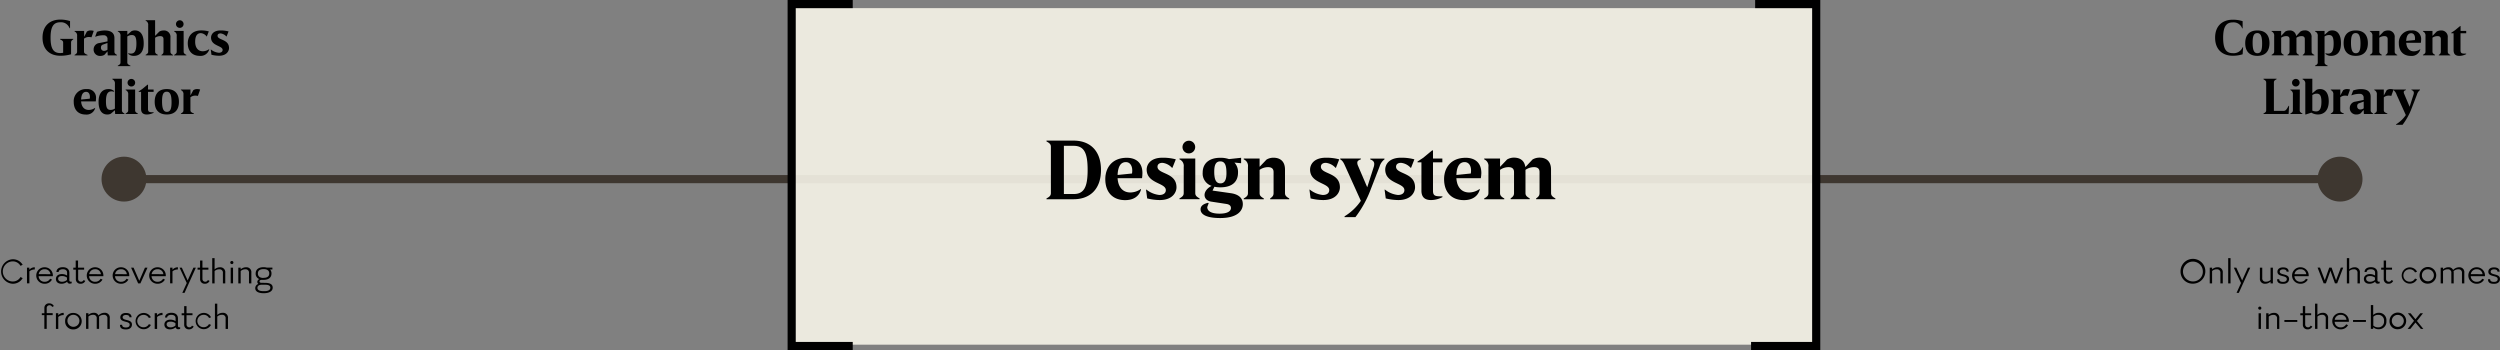 <svg xmlns="http://www.w3.org/2000/svg" viewBox="0 0 921.15 128.99" aria-labelledby="design-system-spectrum"><rect x="0" y="0" width="921.15" height="128.99" fill="#808080" stroke="none"/><defs><style>.spectrum{fill:none;stroke:#3e3730;stroke-miterlimit:10;stroke-width:3px;}.cls-2{fill:#f6f4e8;opacity:0.9;}.cls-3{fill:#3e3730;}</style></defs><title id="design-system-spectrum">Design System Spectrum</title><path class="spectrum" d="M45.68 66h816.54"/><path class="cls-2" d="M291.95 3h377v124h-377z"/><circle class="cls-3" cx="45.68" cy="66" r="8.27"/><circle class="cls-3" cx="862.22" cy="66" r="8.27"/><path d="M27 14.5c-.81.5-.81.86-.81 1.3v4.2a14 14 0 0 1-4 .54c-3.76 0-6.52-2.25-6.52-6.66s2.75-6.66 6.52-6.66a11.72 11.72 0 0 1 3.62.54v2.63h-.18a3.33 3.33 0 0 0-3.44-2.18c-2.52 0-3.56 1.71-3.56 5.67s1 5.67 3.56 5.67a5.35 5.35 0 0 0 1.08-.11v-3.64c0-.43 0-.79-1.15-1.3v-.18h4.88zM32 11.65a2.38 2.38 0 0 1 1.42-.43 4.15 4.15 0 0 1 1.12.16l-.83 2.36a4.76 4.76 0 0 0-.94-.11 2.79 2.79 0 0 0-1.82.63v4.63c0 .47 0 .83 1.3 1.33v.18h-4.78v-.18c.94-.5.94-.86.94-1.33v-5.63a1.57 1.57 0 0 0-.94-1.67v-.19h3.53v2.18zM35.73 11.73a9 9 0 0 1 2.81-.5c2.14 0 3.62.74 3.62 2.81v4.9c0 .43 0 .79.94 1.3v.18h-3.4l-.09-1.49-1.1 1.24a2.67 2.67 0 0 1-1.6.43 2.3 2.3 0 0 1-2.41-2.45 2.33 2.33 0 0 1 2.11-2.29l3-.61v-.75a1.35 1.35 0 0 0-1.54-1.5 7.63 7.63 0 0 0-2.92.54l-.07-.07zm2.07 4.75a1 1 0 0 0-.59 1 1.1 1.1 0 0 0 1.17 1.26 2.21 2.21 0 0 0 1.22-.43v-2.48zM49.34 20.58a2.9 2.9 0 0 1-2.07-.72v-.27a3 3 0 0 0 .94.16c1.48 0 2.05-1.17 2.05-3.71s-.59-3.13-1.73-3.13a2.82 2.82 0 0 0-1.62.54v9.44c0 .43 0 .79 1.15 1.3v.18h-4.66v-.18c1-.5 1-.86 1-1.3v-9.63a1.57 1.57 0 0 0-1-1.67v-.19h3.51v1.4l1.51-1.3a2.86 2.86 0 0 1 1.33-.29c2.14 0 3.2 1.85 3.2 4.68.05 3.25-1.43 4.69-3.61 4.69zM58.7 11.64a3.1 3.1 0 0 1 1.53-.41 2.35 2.35 0 0 1 2.57 2.63v5.08c0 .43 0 .79.94 1.3v.18h-4.26v-.18c.76-.5.76-.86.76-1.3v-4.55c0-.76-.45-1.08-1.17-1.08a3.32 3.32 0 0 0-1.91.59v5c0 .43 0 .79 1 1.3v.18h-4.5v-.18c.94-.5.94-.86.94-1.3v-9.6a1.57 1.57 0 0 0-.94-1.67v-.19h3.49v5.78zM67.67 18.93c0 .43 0 .79 1 1.3v.18h-4.5v-.18c.94-.5.94-.86.94-1.3v-5.67a1.57 1.57 0 0 0-.94-1.67v-.19h3.49zm-1.26-11.45a1.4 1.4 0 1 1-1.57 1.39 1.41 1.41 0 0 1 1.57-1.39zM76.16 13.47a2.93 2.93 0 0 0-2.16-1.26c-1.12 0-2.09.72-2.09 3.21 0 1.94.9 3.47 2.84 3.47a4.07 4.07 0 0 0 2.32-.79v.18a3.27 3.27 0 0 1-3.49 2.3c-2.79 0-4.39-1.82-4.39-4.65 0-2.36 1.39-4.72 4.93-4.72a10.27 10.27 0 0 1 2.81.36l-.72 1.85zM77.76 13.85c0-1 .74-2.63 3.51-2.63a11 11 0 0 1 2.94.36l-.72 1.85h-.09a3.3 3.3 0 0 0-2.14-1.12c-.72 0-1.1.34-1.1.86 0 1.69 4.23 1.17 4.23 4.56 0 1-.83 2.81-3.69 2.81a12 12 0 0 1-2.79-.36l-.25-1.93h.07a5.43 5.43 0 0 0 2.88 1.19c.9 0 1.42-.41 1.42-1.06-.03-1.63-4.27-1.38-4.27-4.53zM35.29 37.36h-5.4c.11 1.78 1 3.15 2.84 3.15a4.07 4.07 0 0 0 2.32-.79v.18a3.27 3.27 0 0 1-3.49 2.3c-2.79 0-4.39-1.82-4.39-4.65a4.43 4.43 0 0 1 4.77-4.72 3.12 3.12 0 0 1 3.44 3.38 9.27 9.27 0 0 1-.09 1.15zm-2.21-1a4.08 4.08 0 0 0 .05-.65c0-1.22-.58-1.87-1.4-1.87-1 0-1.75.77-1.84 2.84zM44.92 40.53c0 .43 0 .79.94 1.3v.17h-3.43l-.09-1.4-1.51 1.3a2.77 2.77 0 0 1-1.31.29c-2.16 0-3.2-1.85-3.2-4.68 0-3.24 1.48-4.68 3.64-4.68a2.86 2.86 0 0 1 2.07.72v.27a3 3 0 0 0-.94-.16c-1.48 0-2.05 1.17-2.05 3.71s.59 3.13 1.73 3.13a2.82 2.82 0 0 0 1.57-.5v-9.1a1.57 1.57 0 0 0-.94-1.67v-.23h3.51zM49.79 40.53c0 .43 0 .79 1 1.3v.17h-4.49v-.18c.94-.5.94-.86.94-1.3v-5.66a1.57 1.57 0 0 0-.94-1.67v-.19h3.49zm-1.26-11.45a1.4 1.4 0 1 1-1.53 1.38 1.41 1.41 0 0 1 1.53-1.38zM54.53 40.1c0 1.17.47 1.3 2.09 1.26v.18a5.51 5.51 0 0 1-2.5.65c-1.31 0-2.14-.56-2.14-2.09v-6.25h-.88v-.18l1.26-.83 2-1.64h.18v1.8h2.06v.85h-2.07zM61.46 32.82c3.08 0 4.47 1.85 4.47 4.68s-1.39 4.68-4.47 4.68-4.46-1.85-4.46-4.68 1.36-4.68 4.46-4.68zm0 8.39c1.24 0 1.75-.92 1.75-3.55s-.52-3.87-1.75-3.87-1.75.92-1.75 3.55.5 3.87 1.75 3.87zM71.21 33.25a2.38 2.38 0 0 1 1.42-.43 4.15 4.15 0 0 1 1.12.16l-.83 2.36a4.8 4.8 0 0 0-.94-.11 2.79 2.79 0 0 0-1.82.63v4.63c0 .47 0 .83 1.3 1.33v.18h-4.8v-.18c.94-.5.94-.86.94-1.33v-5.63a1.57 1.57 0 0 0-.94-1.67v-.19h3.51v2.18zM395.59 51.81c5.76 0 10.08 3.45 10.08 10.8s-4.32 10.8-10.08 10.8h-10v-.3c1.62-.84 1.62-1.44 1.62-2.16v-16.68c0-.72 0-1.32-1.62-2.16v-.3zm0 19.68c3.87 0 5.16-2.61 5.16-8.88s-1.29-8.88-5.16-8.88h-3.59v17.75zM420.79 65.67h-9c.18 3 1.68 5.25 4.74 5.25a6.77 6.77 0 0 0 3.87-1.32v.3c-.69 2.4-2.7 3.84-5.82 3.84-4.65 0-7.32-3-7.32-7.74 0-4 2.34-7.86 7.95-7.86 2.55 0 5.73 1.14 5.73 5.64a15.39 15.39 0 0 1-.15 1.89zm-3.69-1.74a6.83 6.83 0 0 0 .09-1.08c0-2-1-3.12-2.34-3.12-1.71 0-2.91 1.29-3.06 4.74zM422.5 62.49c0-1.71 1.23-4.38 5.85-4.38a18.32 18.32 0 0 1 4.89.6l-1.24 3.09-.15.06a5.5 5.5 0 0 0-3.53-1.86c-1.2 0-1.83.57-1.83 1.44 0 2.82 7 2 7 7.59 0 1.74-1.38 4.68-6.15 4.68a20 20 0 0 1-4.65-.6l-.42-3.21.12-.06a9.05 9.05 0 0 0 4.8 2c1.5 0 2.37-.69 2.37-1.77.05-2.76-7.06-2.4-7.06-7.58zM440.41 70.94c0 .72 0 1.32 1.59 2.16v.3h-7.41v-.3c1.56-.84 1.56-1.44 1.56-2.16v-9.44a2.62 2.62 0 0 0-1.56-2.79v-.3h5.82zm-2.1-19.08a2.34 2.34 0 1 1-2.61 2.31 2.35 2.35 0 0 1 2.61-2.3zM453.7 71.21c2.55.42 4.23 1.65 4.23 4s-1.86 5.13-8.34 5.13c-5.1 0-7.23-1.35-7.23-3.21 0-1.23 1-2 2.73-2.4l.27.09-.54 1.47c0 1.26 1.08 2.43 4.56 2.43 3.06 0 4.17-1 4.17-2.07 0-.87-.6-1.32-1.65-1.5l-5.49-.84c-1.74-.24-2.58-1.29-2.58-2.46s.87-2.49 2.61-3.36a4.78 4.78 0 0 1-3.3-4.92c0-3.21 2.22-5.43 6.48-5.43a9.39 9.39 0 0 1 3.21.48l4.47-.48v2l-2.46-.24a5.09 5.09 0 0 1 1.32 3.69c0 3.45-2.25 5.43-6.48 5.43a10.34 10.34 0 0 1-2.22-.21l-.69 1.41zm-6.3-8c0 2.55.45 4.35 2.28 4.35s2.22-1.83 2.22-3.75c0-2.76-.48-4.35-2.28-4.35s-2.22 1.65-2.22 3.78zM466.66 58.8a5 5 0 0 1 2.52-.69c2.64 0 4.29 1.44 4.29 4.38v8.46c0 .72 0 1.32 1.56 2.16v.3h-7.03v-.3c1.26-.84 1.26-1.44 1.26-2.16v-7.56c0-1.26-.78-1.8-2-1.8a5.35 5.35 0 0 0-3.15 1v8.37c0 .72 0 1.32 1.56 2.16v.3h-7.41v-.3c1.56-.84 1.56-1.44 1.56-2.16v-9.46a2.62 2.62 0 0 0-1.56-2.79v-.3h5.85v3h.06zM482.71 62.49c0-1.71 1.23-4.38 5.85-4.38a18.33 18.33 0 0 1 4.89.6l-1.2 3.09-.15.06a5.5 5.5 0 0 0-3.57-1.86c-1.2 0-1.83.57-1.83 1.44 0 2.82 7 2 7 7.59 0 1.74-1.38 4.68-6.15 4.68a20 20 0 0 1-4.65-.6l-.42-3.21.12-.06a9 9 0 0 0 4.8 2c1.5 0 2.37-.69 2.37-1.77.05-2.76-7.06-2.4-7.06-7.58zM510.13 58.71a5.22 5.22 0 0 0-1.83 2.7l-3.21 8.28a39.67 39.67 0 0 1-5.67 10.31h-4v-.3a19.49 19.49 0 0 0 6-5.7l-5.61-12.42c-.57-1.23-.93-2.28-2-2.88v-.3h7.62v.3c-1 .36-1.32.72-1.32 1.23a2.81 2.81 0 0 0 .27 1.17l3.39 7.9 2.37-7.41a3.48 3.48 0 0 0 .21-1.2c0-.69-.36-1.26-1.47-1.65v-.3h5.25zM510.4 62.49c0-1.71 1.23-4.38 5.85-4.38a18.32 18.32 0 0 1 4.89.6l-1.2 3.09-.15.06a5.5 5.5 0 0 0-3.57-1.86c-1.2 0-1.83.57-1.83 1.44 0 2.82 7 2 7 7.59 0 1.74-1.38 4.68-6.15 4.68a20 20 0 0 1-4.65-.6l-.42-3.21.12-.06a9.06 9.06 0 0 0 4.8 2c1.5 0 2.37-.69 2.37-1.77.05-2.76-7.06-2.4-7.06-7.58zM528 70.23c0 1.95.78 2.16 3.48 2.1v.3a9.18 9.18 0 0 1-4.17 1.08c-2.19 0-3.57-.93-3.57-3.48v-10.41h-1.44v-.3l2.1-1.38 3.3-2.73h.3v3h3.45v1.41h-3.45zM545.62 65.67h-9c.18 3 1.68 5.25 4.74 5.25a6.77 6.77 0 0 0 3.87-1.32v.3c-.69 2.4-2.7 3.84-5.82 3.84-4.65 0-7.32-3-7.32-7.74 0-4 2.34-7.86 8-7.86 2.55 0 5.73 1.14 5.73 5.64a15.38 15.38 0 0 1-.2 1.89zm-3.69-1.74a6.78 6.78 0 0 0 .09-1.08c0-2-1-3.12-2.34-3.12-1.71 0-2.91 1.29-3.06 4.74zM571.51 70.94c0 .72 0 1.32 1.59 2.16v.3h-7.1v-.3c1.26-.84 1.26-1.44 1.26-2.16v-7.55c0-1.26-.75-1.8-2-1.8a5.44 5.44 0 0 0-3.18 1v8.34c0 .72 0 1.32 1.56 2.16v.3h-7.04v-.3c1.26-.84 1.26-1.44 1.26-2.16v-7.54c0-1.26-.78-1.8-2-1.8a5.34 5.34 0 0 0-3.15 1v8.37c0 .72 0 1.32 1.56 2.16v.3h-7.41v-.3c1.56-.84 1.56-1.44 1.56-2.16v-9.46a2.62 2.62 0 0 0-1.56-2.79v-.3h5.85v3h.06l2.52-2.64a5 5 0 0 1 2.52-.69c2.31 0 3.87 1.11 4.2 3.39h.12l2.55-2.7a5.08 5.08 0 0 1 2.55-.69c2.61 0 4.26 1.44 4.26 4.38zM8.35 97.56l-.8.39a3.24 3.24 0 0 0-3-1.64 3.71 3.71 0 0 0 0 7.41 3.24 3.24 0 0 0 3-1.64l.8.39a4.12 4.12 0 0 1-3.85 2.07 4.52 4.52 0 0 1 0-9 4.12 4.12 0 0 1 3.85 2.02zM12.83 99.29a3 3 0 0 0-2 .7v4.41h-.89v-5.78h.87v.76a2.64 2.64 0 0 1 2-.9zM14.24 101.76a2.1 2.1 0 0 0 2.23 2.06 2.19 2.19 0 0 0 2-1.12l.69.31a3 3 0 0 1-2.77 1.54 3 3 0 1 1 0-6.07 3 3 0 0 1 3.08 3.28zm4.34-.73a2 2 0 0 0-2.14-1.82 2.08 2.08 0 0 0-2.17 1.79zM26.41 103.76v.62a1.89 1.89 0 0 1-.66.13.92.92 0 0 1-1-.73 3.14 3.14 0 0 1-2.09.77c-1.36 0-2.06-.77-2.06-1.78s.81-1.79 2.24-1.79a3.42 3.42 0 0 1 1.88.56v-1.11c0-.69-.48-1.22-1.55-1.22-.84 0-1.55.34-1.55 1h-.82c0-1 .78-1.76 2.35-1.76s2.4.84 2.4 2.07v2.67c0 .39.15.6.46.6a1 1 0 0 0 .4-.03zm-3.56.06a2.85 2.85 0 0 0 1.83-.67v-.87a3.13 3.13 0 0 0-1.82-.57c-.91 0-1.43.32-1.43 1s.57 1.11 1.42 1.11zM27.89 98.62v-2.62h.87v2.62h2.24v.73h-2.2v3.45a1 1 0 0 0 1 1 1 1 0 0 0 1-.62l.63.32a1.82 1.82 0 0 1-1.71 1.05 1.66 1.66 0 0 1-1.78-1.72v-3.48h-.94v-.73zM32.84 101.76a2.1 2.1 0 0 0 2.23 2.06 2.19 2.19 0 0 0 2-1.12l.69.31a3 3 0 0 1-2.76 1.54 3 3 0 1 1 0-6.07 3 3 0 0 1 3.08 3.28zm4.34-.73a2 2 0 0 0-2.18-1.82 2.08 2.08 0 0 0-2.13 1.79zM42.39 101.76a2.1 2.1 0 0 0 2.23 2.06 2.19 2.19 0 0 0 2-1.12l.69.31a3 3 0 0 1-2.77 1.54 3 3 0 1 1 0-6.07 3 3 0 0 1 3.08 3.28zm4.34-.73a2 2 0 0 0-2.14-1.82 2.08 2.08 0 0 0-2.17 1.79zM54.35 98.62l-2.62 5.79h-.83l-2.6-5.79h.92l2.1 4.83 2.09-4.83zM55.85 101.76a2.1 2.1 0 0 0 2.23 2.06 2.19 2.19 0 0 0 2-1.12l.69.31a3 3 0 0 1-2.77 1.54 3 3 0 1 1 0-6.07 3 3 0 0 1 3.08 3.28zm4.34-.73a2 2 0 0 0-2.19-1.82 2.08 2.08 0 0 0-2.13 1.79zM65.55 99.29a3 3 0 0 0-2 .7v4.41h-.87v-5.78h.87v.76a2.64 2.64 0 0 1 2-.9zM72.17 98.62l-4.17 9.29h-.83l1.64-3.63-2.65-5.66h.84l2.14 4.72 2.12-4.72zM73.72 98.62v-2.62h.87v2.62h2.2v.73h-2.2v3.45a1 1 0 0 0 1 1 1 1 0 0 0 1-.62l.63.32a1.82 1.82 0 0 1-1.71 1.05 1.66 1.66 0 0 1-1.78-1.72v-3.48h-.94v-.73zM83 100.5v3.91h-.87v-3.81a1.21 1.21 0 0 0-1.34-1.37 2.44 2.44 0 0 0-1.72.64v4.54h-.87v-9.29h.87v4.15a2.85 2.85 0 0 1 2-.78 1.79 1.79 0 0 1 1.93 2.01zM84.84 96.73a.59.59 0 0 1 .59-.57.57.57 0 0 1 0 1.15.59.59 0 0 1-.59-.58zm.16 7.67v-5.78h.87v5.79zM92.61 100.5v3.91h-.87v-3.81a1.21 1.21 0 0 0-1.34-1.37 2.44 2.44 0 0 0-1.72.64v4.54h-.87v-5.79h.87v.64a2.85 2.85 0 0 1 2-.78 1.79 1.79 0 0 1 1.93 2.02zM97.68 104.22c1.71 0 2.8.49 2.8 1.76 0 1.44-1.51 2.06-3.29 2.06s-3.14-.53-3.14-1.86a1.65 1.65 0 0 1 1.12-1.55 1 1 0 0 1-.35-.79 1.07 1.07 0 0 1 .77-1 2.07 2.07 0 0 1-1.39-2.06c0-1.68 1.36-2.33 2.91-2.33a4.43 4.43 0 0 1 1.16.14h2.1v.69h-.87a2.12 2.12 0 0 1 .53 1.5c0 1.68-1.34 2.34-2.91 2.34h-.7c-.52 0-.8.24-.8.56s.28.52.66.52zm1.93 1.78c0-.85-.81-1.09-2-1.09h-1.07c-1.22 0-1.68.5-1.68 1.15 0 .92.91 1.22 2.35 1.22 1.3.04 2.4-.28 2.4-1.28zm-2.49-3.63c1.18 0 2.09-.41 2.09-1.61s-.91-1.6-2.09-1.6-2.1.41-2.1 1.6.92 1.66 2.1 1.66zM15.41 115.42h.94v-1.92a1.65 1.65 0 0 1 1.78-1.72 1.83 1.83 0 0 1 1.71 1l-.63.32a1 1 0 0 0-1-.62 1 1 0 0 0-1 1v1.9h2.2v.73h-2.2v5.06h-.87v-5.06h-.94zM23.47 116.09a3 3 0 0 0-2 .7v4.41h-.87v-5.79h.87v.76a2.64 2.64 0 0 1 2-.9zM24 118.31a2.89 2.89 0 0 1 3.07-3 3 3 0 1 1 0 6.07 2.9 2.9 0 0 1-3.07-3.07zm.85 0a2.21 2.21 0 1 0 2.23-2.31 2.14 2.14 0 0 0-2.22 2.31zM40.44 117.3v3.91h-.87v-3.81a1.21 1.21 0 0 0-1.35-1.4 2.52 2.52 0 0 0-1.77.7 2.59 2.59 0 0 1 .06.57v3.91h-.87v-3.78a1.21 1.21 0 0 0-1.34-1.4 2.44 2.44 0 0 0-1.72.64v4.54h-.87v-5.79h.87v.64a2.85 2.85 0 0 1 2-.78 1.72 1.72 0 0 1 1.71 1 3 3 0 0 1 2.23-1 1.78 1.78 0 0 1 1.92 2.05zM45 119.66c0 .7.49 1 1.41 1s1.37-.38 1.37-1.05c0-1.47-3.45-.63-3.45-2.68 0-1.06.9-1.61 2.07-1.61 1.36 0 2.07.55 2.07 1.58h-.77c0-.62-.57-.85-1.29-.85s-1.22.34-1.22.85c0 1.39 3.43.59 3.43 2.66 0 1.21-.94 1.82-2.17 1.82s-2.24-.28-2.24-1.68zM55.6 116.9l-.74.28a2.17 2.17 0 0 0-2-1.16 2.28 2.28 0 0 0 0 4.57 2.17 2.17 0 0 0 2-1.16l.74.29a3 3 0 1 1 0-2.82zM59.89 116.09a3 3 0 0 0-2 .7v4.41h-.89v-5.79h.87v.76a2.64 2.64 0 0 1 2-.9zM66.38 120.56v.62a1.89 1.89 0 0 1-.66.13.92.92 0 0 1-1-.73 3.14 3.14 0 0 1-2.09.77c-1.36 0-2.06-.77-2.06-1.78s.81-1.79 2.24-1.79a3.42 3.42 0 0 1 1.88.56v-1.11c0-.69-.48-1.22-1.55-1.22-.84 0-1.55.34-1.55 1h-.77c0-1 .78-1.76 2.35-1.76s2.4.84 2.4 2.07v2.68c0 .39.15.6.46.6a1 1 0 0 0 .35-.04zm-3.56.06a2.85 2.85 0 0 0 1.83-.67v-.87a3.13 3.13 0 0 0-1.82-.57c-.91 0-1.43.32-1.43 1s.6 1.11 1.42 1.11zM67.86 115.42v-2.62h.87v2.62h2.2v.73h-2.2v3.45a1 1 0 0 0 1 1 1 1 0 0 0 1-.62l.63.32a1.82 1.82 0 0 1-1.71 1.05 1.66 1.66 0 0 1-1.78-1.72v-3.47h-.94v-.73zM77.77 116.9l-.74.28a2.17 2.17 0 0 0-2.03-1.18 2.28 2.28 0 0 0 0 4.57 2.17 2.17 0 0 0 2-1.16l.74.29a3 3 0 1 1 0-2.82zM84 117.3v3.91h-.87v-3.81a1.21 1.21 0 0 0-1.35-1.4 2.44 2.44 0 0 0-1.72.64v4.54h-.87v-9.29h.87v4.15a2.85 2.85 0 0 1 2-.78 1.79 1.79 0 0 1 1.94 2.04zM803.44 100a4.57 4.57 0 1 1 4.57 4.52 4.44 4.44 0 0 1-4.57-4.52zm8.22 0a3.66 3.66 0 1 0-3.66 3.7 3.58 3.58 0 0 0 3.66-3.7zM819 100.5v3.91h-.87v-3.81a1.21 1.21 0 0 0-1.34-1.37 2.44 2.44 0 0 0-1.72.64v4.54h-.87v-5.79h.87v.64a2.85 2.85 0 0 1 2-.78 1.79 1.79 0 0 1 1.93 2.02zM821 95.12h.87v9.29h-.87zM829.13 98.62l-4.22 9.29h-.83l1.64-3.63-2.65-5.66h.93l2.14 4.72 2.12-4.72zM837.47 98.62v5.79h-.87v-.66a2.85 2.85 0 0 1-2 .8 1.8 1.8 0 0 1-1.92-2v-3.93h.87v3.81a1.21 1.21 0 0 0 1.34 1.36 2.44 2.44 0 0 0 1.72-.64v-4.53zM839.8 102.86c0 .7.49 1 1.42 1s1.37-.38 1.37-1.05c0-1.47-3.45-.63-3.45-2.68 0-1.06.9-1.61 2.07-1.61 1.36 0 2.07.55 2.07 1.58h-.77c0-.62-.57-.85-1.29-.85s-1.22.34-1.22.85c0 1.39 3.43.59 3.43 2.66 0 1.21-.94 1.82-2.17 1.82s-2.24-.28-2.24-1.68zM845.42 101.76a2.1 2.1 0 0 0 2.23 2.06 2.19 2.19 0 0 0 2-1.12l.69.31a3 3 0 0 1-2.77 1.54 3 3 0 1 1 0-6.07 3 3 0 0 1 3.08 3.28zm4.34-.73a2 2 0 0 0-2.14-1.82 2.08 2.08 0 0 0-2.17 1.82zM861.15 104.4h-.81l-1.67-4.66-1.67 4.66h-.83l-2.24-5.79h.9l1.76 4.67 1.64-4.67h.87l1.64 4.67 1.76-4.67h.88zM869.52 100.5v3.91h-.87v-3.81a1.21 1.21 0 0 0-1.34-1.37 2.44 2.44 0 0 0-1.72.64v4.54h-.87v-9.29h.87v4.15a2.85 2.85 0 0 1 2-.78 1.79 1.79 0 0 1 1.93 2.01zM876.81 103.76v.62a1.89 1.89 0 0 1-.66.13.92.92 0 0 1-1-.73 3.14 3.14 0 0 1-2.09.77c-1.36 0-2.06-.77-2.06-1.78s.81-1.79 2.24-1.79a3.42 3.42 0 0 1 1.88.56v-1.11c0-.69-.48-1.22-1.55-1.22-.84 0-1.55.34-1.55 1h-.77c0-1 .78-1.76 2.35-1.76s2.4.84 2.4 2.07v2.67c0 .39.15.6.46.6a1 1 0 0 0 .35-.03zm-3.56.06a2.85 2.85 0 0 0 1.83-.67v-.87a3.13 3.13 0 0 0-1.82-.57c-.91 0-1.43.32-1.43 1s.56 1.11 1.43 1.11zM878.3 98.62v-2.62h.87v2.62h2.2v.73h-2.2v3.45a1 1 0 0 0 1 1 1 1 0 0 0 1-.62l.63.32a1.82 1.82 0 0 1-1.71 1.05 1.66 1.66 0 0 1-1.78-1.72v-3.48h-.94v-.73zM890.58 100.1l-.74.28a2.17 2.17 0 0 0-2-1.16 2.28 2.28 0 0 0 0 4.57 2.17 2.17 0 0 0 2-1.16l.74.29a3 3 0 1 1 0-2.82zM891.52 101.51a3.07 3.07 0 1 1 3.07 3 2.89 2.89 0 0 1-3.07-3zm.85 0a2.21 2.21 0 1 0 2.21-2.28 2.14 2.14 0 0 0-2.2 2.28zM908 100.5v3.91h-.87v-3.81a1.21 1.21 0 0 0-1.34-1.37 2.52 2.52 0 0 0-1.76.7 2.59 2.59 0 0 1 .06.57v3.91h-.87v-3.81a1.21 1.21 0 0 0-1.34-1.37 2.44 2.44 0 0 0-1.72.64v4.54h-.87v-5.79h.87v.64a2.85 2.85 0 0 1 2-.78 1.72 1.72 0 0 1 1.71 1 3.05 3.05 0 0 1 2.23-1 1.78 1.78 0 0 1 1.9 2.02zM910.37 101.76a2.1 2.1 0 0 0 2.23 2.06 2.19 2.19 0 0 0 2-1.12l.69.31a3 3 0 0 1-2.77 1.54 3 3 0 1 1 0-6.07 3 3 0 0 1 3.08 3.28zm4.34-.73a2 2 0 0 0-2.14-1.82 2.08 2.08 0 0 0-2.17 1.79zM917.51 102.86c0 .7.49 1 1.42 1s1.37-.38 1.37-1.05c0-1.47-3.45-.63-3.45-2.68 0-1.06.9-1.61 2.07-1.61 1.36 0 2.07.55 2.07 1.58h-.77c0-.62-.57-.85-1.29-.85s-1.22.34-1.22.85c0 1.39 3.43.59 3.43 2.66 0 1.21-.94 1.82-2.17 1.82s-2.24-.28-2.24-1.68zM832.06 113.53a.59.59 0 0 1 .59-.57.57.57 0 0 1 0 1.15.59.59 0 0 1-.59-.58zm.14 7.68v-5.79h.87v5.79zM839.83 117.3v3.91h-.83v-3.81a1.21 1.21 0 0 0-1.34-1.37 2.44 2.44 0 0 0-1.72.64v4.54h-.94v-5.79h.87v.64a2.85 2.85 0 0 1 2-.78 1.79 1.79 0 0 1 1.96 2.02zM841.71 117.9h4.75v.73h-4.75zM848.5 115.42v-2.62h.87v2.62h2.2v.73h-2.2v3.45a1 1 0 0 0 1 1 1 1 0 0 0 1-.62l.63.32a1.82 1.82 0 0 1-1.71 1.05 1.66 1.66 0 0 1-1.78-1.72v-3.47h-.94v-.73zM857.81 117.3v3.91h-.87v-3.81a1.21 1.21 0 0 0-1.34-1.4 2.44 2.44 0 0 0-1.72.64v4.54h-.88v-9.29h.87v4.15a2.85 2.85 0 0 1 2-.78 1.79 1.79 0 0 1 1.94 2.04zM860.23 118.56a2.1 2.1 0 0 0 2.23 2.06 2.19 2.19 0 0 0 2-1.12l.69.31a3 3 0 0 1-2.77 1.54 3 3 0 1 1 0-6.07 3 3 0 0 1 3.08 3.28zm4.34-.73a2 2 0 0 0-2.14-1.82 2.08 2.08 0 0 0-2.17 1.82zM867 117.9h4.75v.73h-4.75zM879.29 118.31a2.76 2.76 0 0 1-2.86 3 2.89 2.89 0 0 1-2-.74v.6h-.87v-8.77h.87v3.66a2.91 2.91 0 0 1 2-.81 2.72 2.72 0 0 1 2.86 3.06zm-.87 0a2.08 2.08 0 0 0-2.16-2.3 2.47 2.47 0 0 0-1.79.69v3.25a2.55 2.55 0 0 0 1.79.67 2.09 2.09 0 0 0 2.16-2.31zM880.44 118.31a3.07 3.07 0 1 1 3.07 3 2.89 2.89 0 0 1-3.07-3zm.85 0a2.21 2.21 0 1 0 2.21-2.28 2.14 2.14 0 0 0-2.2 2.28zM892 121.2l-2-2.36-1.9 2.37h-1l2.38-3-2.27-2.79h1l1.79 2.21 1.78-2.21h1l-2.24 2.84 2.37 2.94zM822.7 7.26a11.72 11.72 0 0 1 3.62.54v2.63h-.18a3.33 3.33 0 0 0-3.44-2.18c-2.52 0-3.56 1.71-3.56 5.67s1 5.67 3.56 5.67a3.56 3.56 0 0 0 3.62-2.18h.18l-.18 2.59a11.72 11.72 0 0 1-3.62.54c-3.76 0-6.52-2.25-6.52-6.66s2.76-6.62 6.52-6.62zM831.75 11.22c3.08 0 4.46 1.85 4.46 4.68s-1.39 4.68-4.46 4.68-4.47-1.85-4.47-4.68 1.38-4.68 4.47-4.68zm0 8.39c1.24 0 1.75-.92 1.75-3.55s-.52-3.87-1.75-3.87-1.75.92-1.75 3.55.51 3.87 1.75 3.87zM851.74 18.93c0 .43 0 .79 1 1.3v.18h-4.27v-.18c.76-.5.76-.86.76-1.3v-4.54c0-.76-.45-1.08-1.17-1.08a3.27 3.27 0 0 0-1.91.61v5c0 .43 0 .79.94 1.3v.18h-4.25v-.18c.76-.5.76-.86.76-1.3v-4.53c0-.76-.47-1.08-1.19-1.08a3.21 3.21 0 0 0-1.89.59v5c0 .43 0 .79.94 1.3v.18h-4.46v-.18c.94-.5.94-.86.94-1.3v-5.64a1.57 1.57 0 0 0-.94-1.67v-.19h3.51v1.82l1.49-1.58a3 3 0 0 1 1.51-.41 2.27 2.27 0 0 1 2.52 2h.07l1.53-1.62a3 3 0 0 1 1.53-.41 2.34 2.34 0 0 1 2.56 2.63zM858.93 20.58a2.9 2.9 0 0 1-2.07-.72v-.27a3 3 0 0 0 .94.16c1.48 0 2.05-1.17 2.05-3.71s-.59-3.13-1.73-3.13a2.82 2.82 0 0 0-1.62.54v9.44c0 .43 0 .79 1.15 1.3v.18h-4.65v-.18c1-.5 1-.86 1-1.3v-9.63a1.57 1.57 0 0 0-1-1.67v-.19h3.51v1.4l1.51-1.3a2.85 2.85 0 0 1 1.33-.29c2.14 0 3.21 1.85 3.21 4.68.03 3.25-1.45 4.69-3.63 4.69zM868 11.22c3.08 0 4.47 1.85 4.47 4.68s-1.39 4.68-4.47 4.68-4.46-1.85-4.46-4.68 1.37-4.68 4.46-4.68zm0 8.39c1.24 0 1.75-.92 1.75-3.55s-.52-3.87-1.75-3.87-1.75.92-1.75 3.55.51 3.87 1.75 3.87zM878.26 11.64a3 3 0 0 1 1.51-.41 2.35 2.35 0 0 1 2.58 2.63v5.08c0 .43 0 .79.94 1.3v.18h-4.29v-.18c.76-.5.76-.86.76-1.3v-4.55c0-.76-.47-1.08-1.19-1.08a3.21 3.21 0 0 0-1.89.59v5c0 .43 0 .79.94 1.3v.18h-4.42v-.18c.94-.5.94-.86.94-1.3v-5.64a1.57 1.57 0 0 0-.94-1.67v-.19h3.51v1.82zM892 15.76h-5.4c.11 1.78 1 3.15 2.84 3.15a4.06 4.06 0 0 0 2.32-.79v.18a3.27 3.27 0 0 1-3.49 2.3c-2.79 0-4.39-1.82-4.39-4.65a4.43 4.43 0 0 1 4.77-4.72 3.12 3.12 0 0 1 3.44 3.38 9.27 9.27 0 0 1-.09 1.15zm-2.21-1a4.1 4.1 0 0 0 .05-.65c0-1.22-.58-1.87-1.41-1.87-1 0-1.75.77-1.84 2.84zM897.81 11.64a3 3 0 0 1 1.51-.41 2.35 2.35 0 0 1 2.58 2.63v5.08c0 .43 0 .79.94 1.3v.18h-4.25v-.18c.76-.5.76-.86.76-1.3v-4.55c0-.76-.47-1.08-1.19-1.08a3.21 3.21 0 0 0-1.89.59v5c0 .43 0 .79.94 1.3v.18h-4.45v-.18c.94-.5.94-.86.94-1.3v-5.64a1.57 1.57 0 0 0-.94-1.67v-.19h3.51v1.82zM906.6 18.5c0 1.17.47 1.3 2.09 1.26v.18a5.51 5.51 0 0 1-2.5.65c-1.31 0-2.14-.56-2.14-2.09v-6.25h-.86v-.18l1.26-.83 2-1.64h.18v1.8h2.07v.85h-2.1zM834 42v-.18c1-.5 1-.86 1-1.3v-10c0-.43 0-.79-1-1.3v-.22h4.84v.18c-1 .5-1 .86-1 1.3v10.37h3.57c.7 0 1-.31 1.85-1.84h.18l-.18 3zM847.35 40.53c0 .43 0 .79 1 1.3v.17h-4.45v-.18c.94-.5.94-.86.94-1.3v-5.66a1.57 1.57 0 0 0-.94-1.67v-.19h3.49zm-1.26-11.45a1.4 1.4 0 1 1-1.57 1.39 1.41 1.41 0 0 1 1.57-1.39zM853.52 33.11a2.8 2.8 0 0 1 1.33-.29c2.07 0 3.2 1.69 3.2 4.5 0 3.31-1.67 4.86-4 4.86a4.63 4.63 0 0 1-2.41-.67l-2.05.67h-.18v-11.28a1.56 1.56 0 0 0-1-1.67v-.23h3.59v5.37zm-1.52 7.65a3.81 3.81 0 0 0 1.42.29c1.49 0 1.93-1.46 1.93-3.55 0-2.32-.59-3-1.75-3a2.81 2.81 0 0 0-1.6.54zM863.35 33.25a2.38 2.38 0 0 1 1.42-.43 4.15 4.15 0 0 1 1.12.16l-.83 2.36a4.8 4.8 0 0 0-.94-.11 2.79 2.79 0 0 0-1.82.63v4.63c0 .47 0 .83 1.3 1.33v.18h-4.8v-.18c.94-.5.94-.86.94-1.33v-5.63a1.57 1.57 0 0 0-.94-1.67v-.19h3.51v2.18zM867.06 33.33a9 9 0 0 1 2.81-.5c2.14 0 3.62.74 3.62 2.81v4.9c0 .43 0 .79.94 1.3v.16h-3.43l-.09-1.49-1.1 1.24a2.67 2.67 0 0 1-1.6.43 2.3 2.3 0 0 1-2.41-2.45 2.33 2.33 0 0 1 2.11-2.29l3-.61v-.73a1.35 1.35 0 0 0-1.53-1.51 7.63 7.63 0 0 0-2.92.54l-.07-.07zm2.07 4.75a1 1 0 0 0-.59 1 1.1 1.1 0 0 0 1.17 1.26 2.21 2.21 0 0 0 1.22-.43v-2.48zM879.39 33.25a2.38 2.38 0 0 1 1.42-.43 4.15 4.15 0 0 1 1.12.16l-.83 2.36a4.8 4.8 0 0 0-.94-.11 2.79 2.79 0 0 0-1.82.63v4.63c0 .47 0 .83 1.3 1.33v.18h-4.81v-.18c.94-.5.94-.86.94-1.33v-5.63a1.57 1.57 0 0 0-.94-1.67v-.19h3.51v2.18zM891.67 33.18a3.13 3.13 0 0 0-1.1 1.62l-1.93 5a23.82 23.82 0 0 1-3.4 6.19h-2.39v-.18a11.7 11.7 0 0 0 3.6-3.42l-3.37-7.45a3.4 3.4 0 0 0-1.17-1.73v-.21h4.57v.18c-.59.22-.79.43-.79.74a1.68 1.68 0 0 0 .16.7l2 4.72 1.42-4.45a2.08 2.08 0 0 0 .13-.72c0-.41-.22-.76-.88-1v-.17h3.15zM290.2 0h24v3h-21v123h21v3h-24zM645.2 129v-3h22.5v-123h-21v-3h24v129z"/></svg>